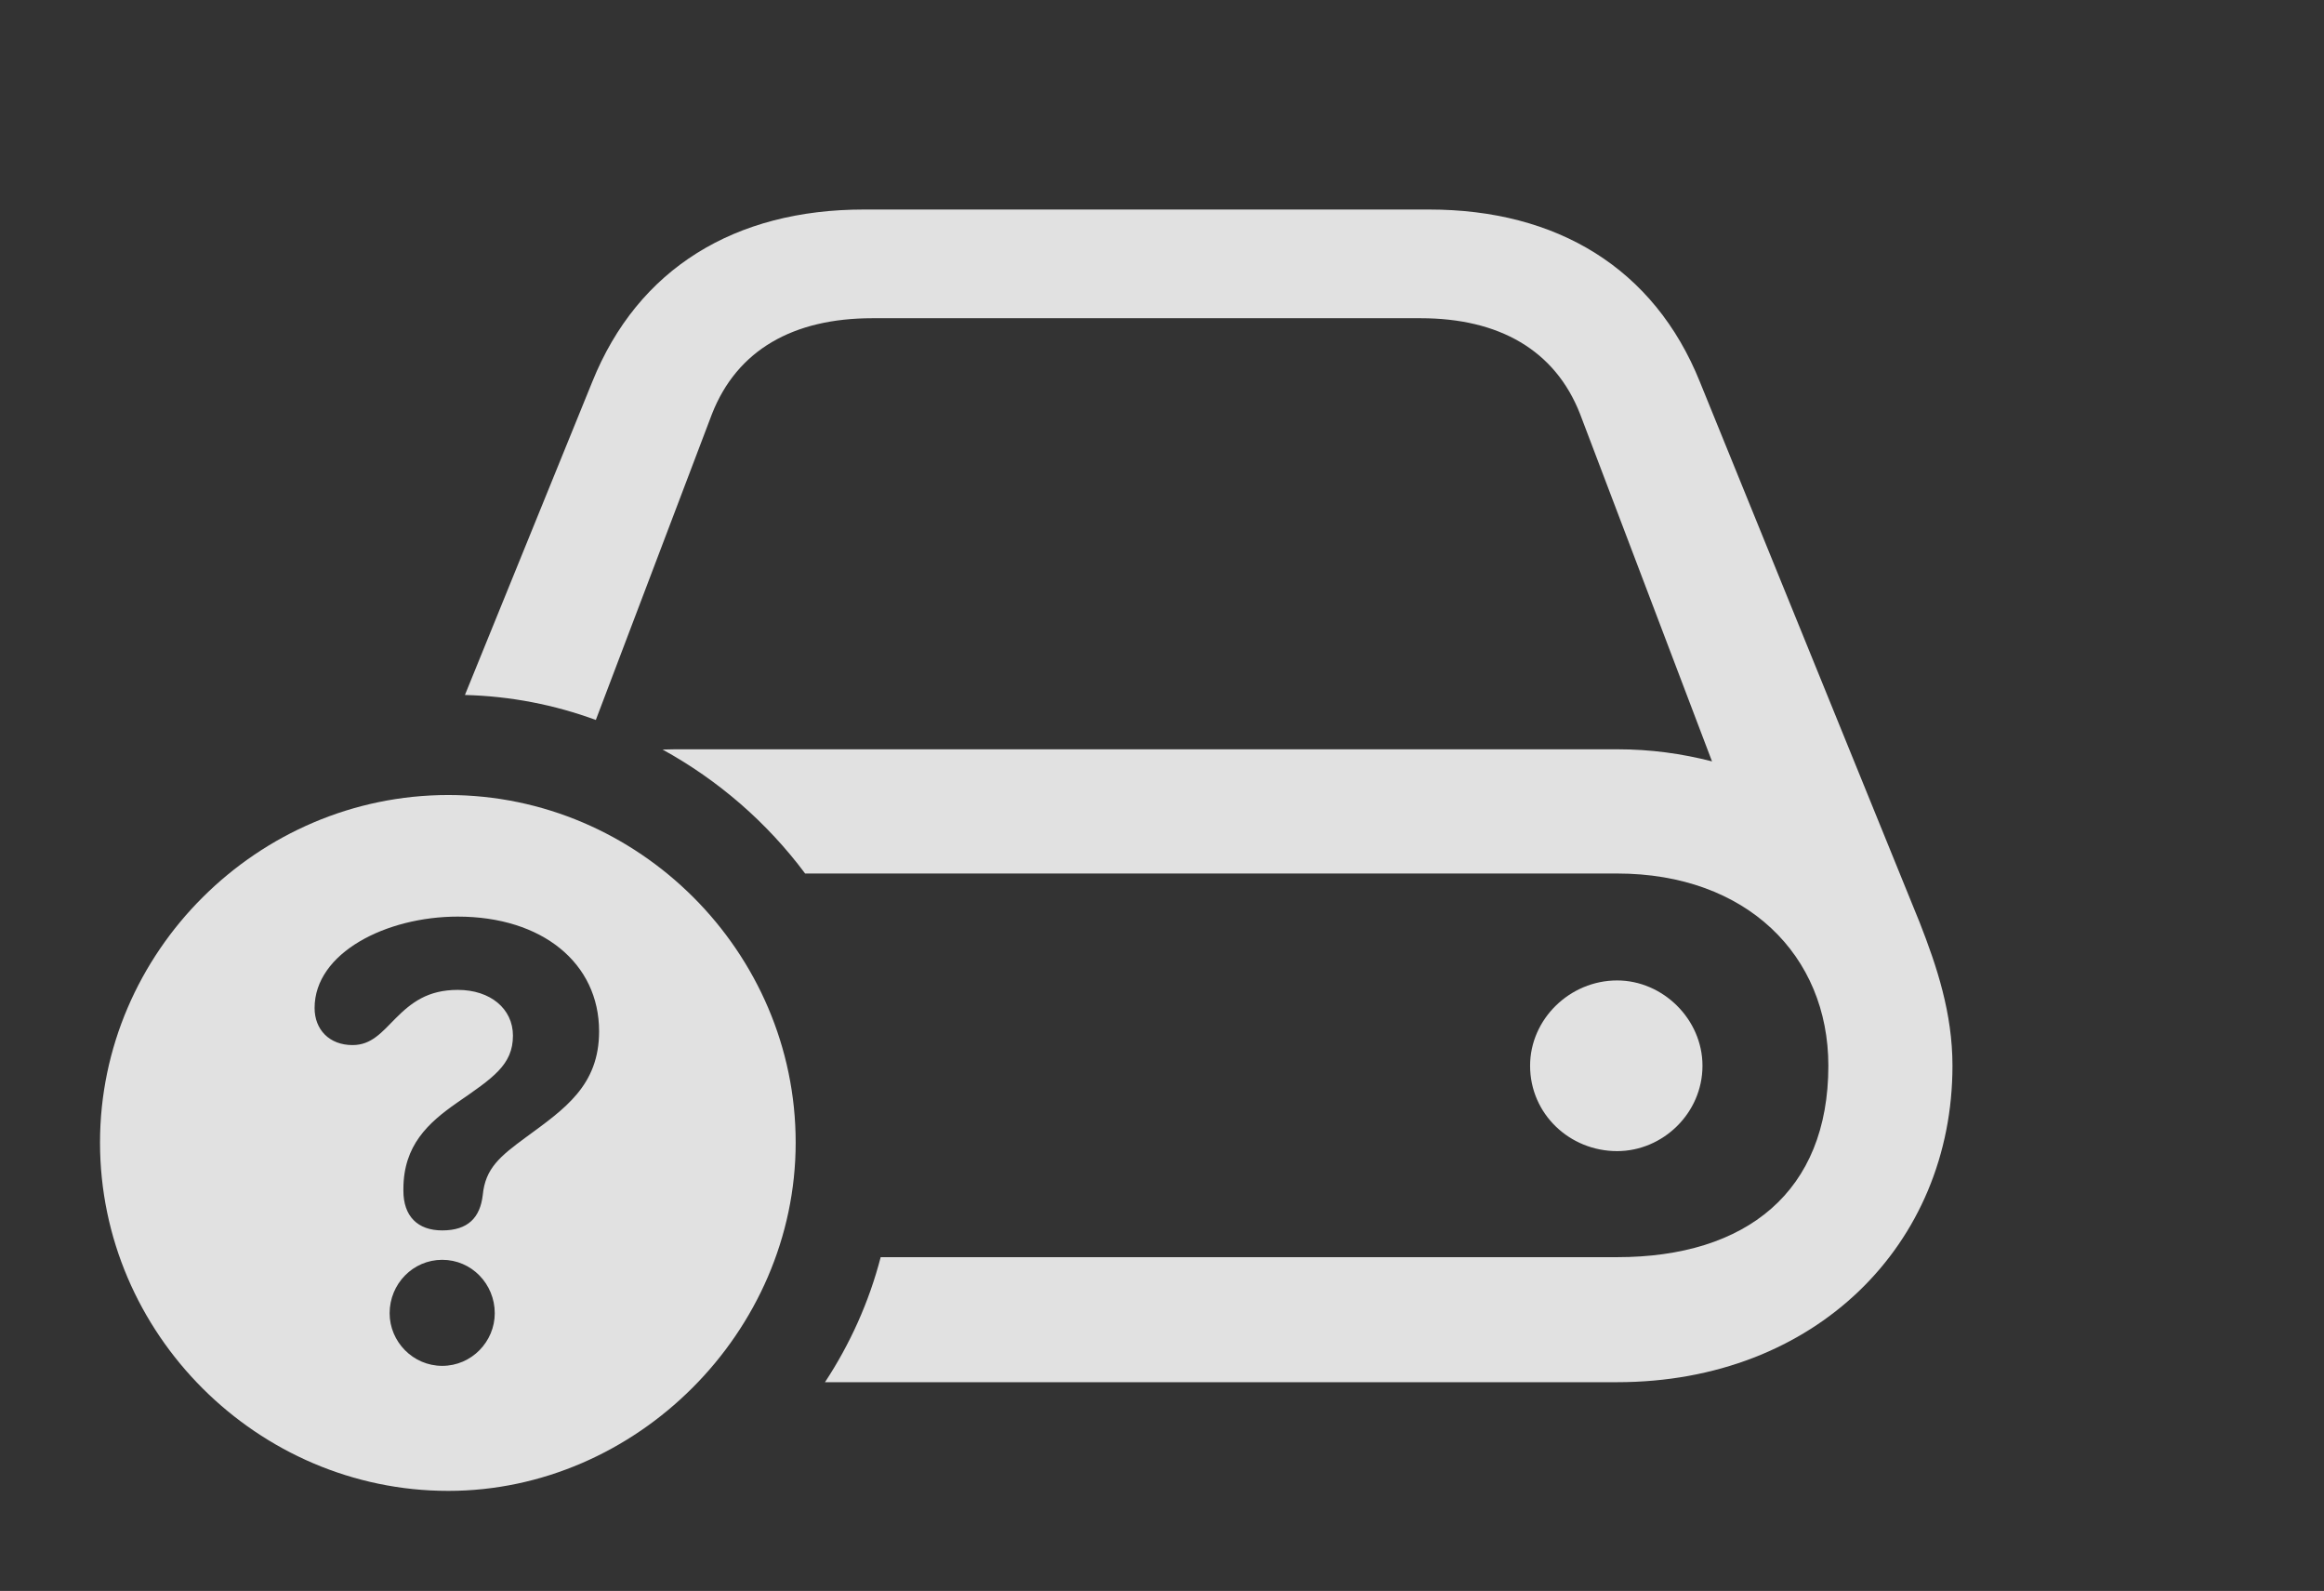 <?xml version="1.0" encoding="UTF-8"?>
<!--Generator: Apple Native CoreSVG 341-->
<!DOCTYPE svg
PUBLIC "-//W3C//DTD SVG 1.1//EN"
       "http://www.w3.org/Graphics/SVG/1.1/DTD/svg11.dtd">
<svg version="1.1" xmlns="http://www.w3.org/2000/svg" xmlns:xlink="http://www.w3.org/1999/xlink" viewBox="0 0 26.328 18.018">
 <rect x="0" y="0" width="26.328" height="18.018" fill="#333333" stroke="none"/>
 <g>
  <rect height="18.018" opacity="0" width="26.328" x="0" y="0"/>
  <path d="M19.258 4.326L21.748 10.449C21.943 10.947 22.119 11.475 22.119 12.07C22.119 14.092 20.566 15.654 18.32 15.654L9.346 15.654C9.629 15.224 9.845 14.747 9.977 14.238L18.32 14.238C19.785 14.238 20.713 13.496 20.713 12.07C20.713 10.82 19.785 9.893 18.32 9.893L9.121 9.893C8.691 9.316 8.139 8.837 7.506 8.489C7.552 8.487 7.599 8.486 7.646 8.486L18.32 8.486C18.701 8.486 19.053 8.535 19.395 8.623L17.9 4.688C17.617 3.965 16.982 3.604 16.094 3.604L9.883 3.604C8.984 3.604 8.35 3.965 8.066 4.688L6.75 8.154C6.285 7.983 5.786 7.884 5.267 7.871L6.709 4.326C7.227 3.037 8.33 2.373 9.785 2.373L16.191 2.373C17.637 2.373 18.74 3.037 19.258 4.326ZM19.287 12.07C19.287 12.607 18.838 13.037 18.32 13.037C17.783 13.037 17.334 12.617 17.334 12.07C17.334 11.543 17.783 11.104 18.32 11.104C18.838 11.104 19.287 11.543 19.287 12.07Z" fill="white" fill-opacity="0.85"/>
  <path d="M9.014 12.94C9.014 15.088 7.207 16.885 5.078 16.885C2.92 16.885 1.133 15.107 1.133 12.94C1.133 10.781 2.92 9.004 5.078 9.004C7.236 9.004 9.014 10.781 9.014 12.94ZM4.414 14.873C4.414 15.195 4.678 15.469 5.01 15.469C5.342 15.469 5.605 15.195 5.605 14.873C5.605 14.541 5.342 14.268 5.01 14.268C4.678 14.268 4.414 14.541 4.414 14.873ZM3.564 11.416C3.564 11.66 3.73 11.836 3.994 11.836C4.209 11.836 4.326 11.69 4.482 11.533C4.658 11.357 4.844 11.211 5.186 11.211C5.557 11.211 5.811 11.426 5.811 11.729C5.811 12.06 5.586 12.207 5.176 12.49C4.854 12.715 4.57 12.969 4.57 13.467C4.57 13.467 4.57 13.477 4.57 13.486C4.57 13.77 4.727 13.935 5.01 13.935C5.303 13.935 5.439 13.789 5.469 13.535C5.498 13.232 5.664 13.096 5.957 12.881C6.396 12.559 6.787 12.295 6.787 11.68C6.787 10.908 6.143 10.381 5.186 10.381C4.375 10.381 3.564 10.791 3.564 11.416Z" fill="white" fill-opacity="0.85"/>
 </g>
</svg>
